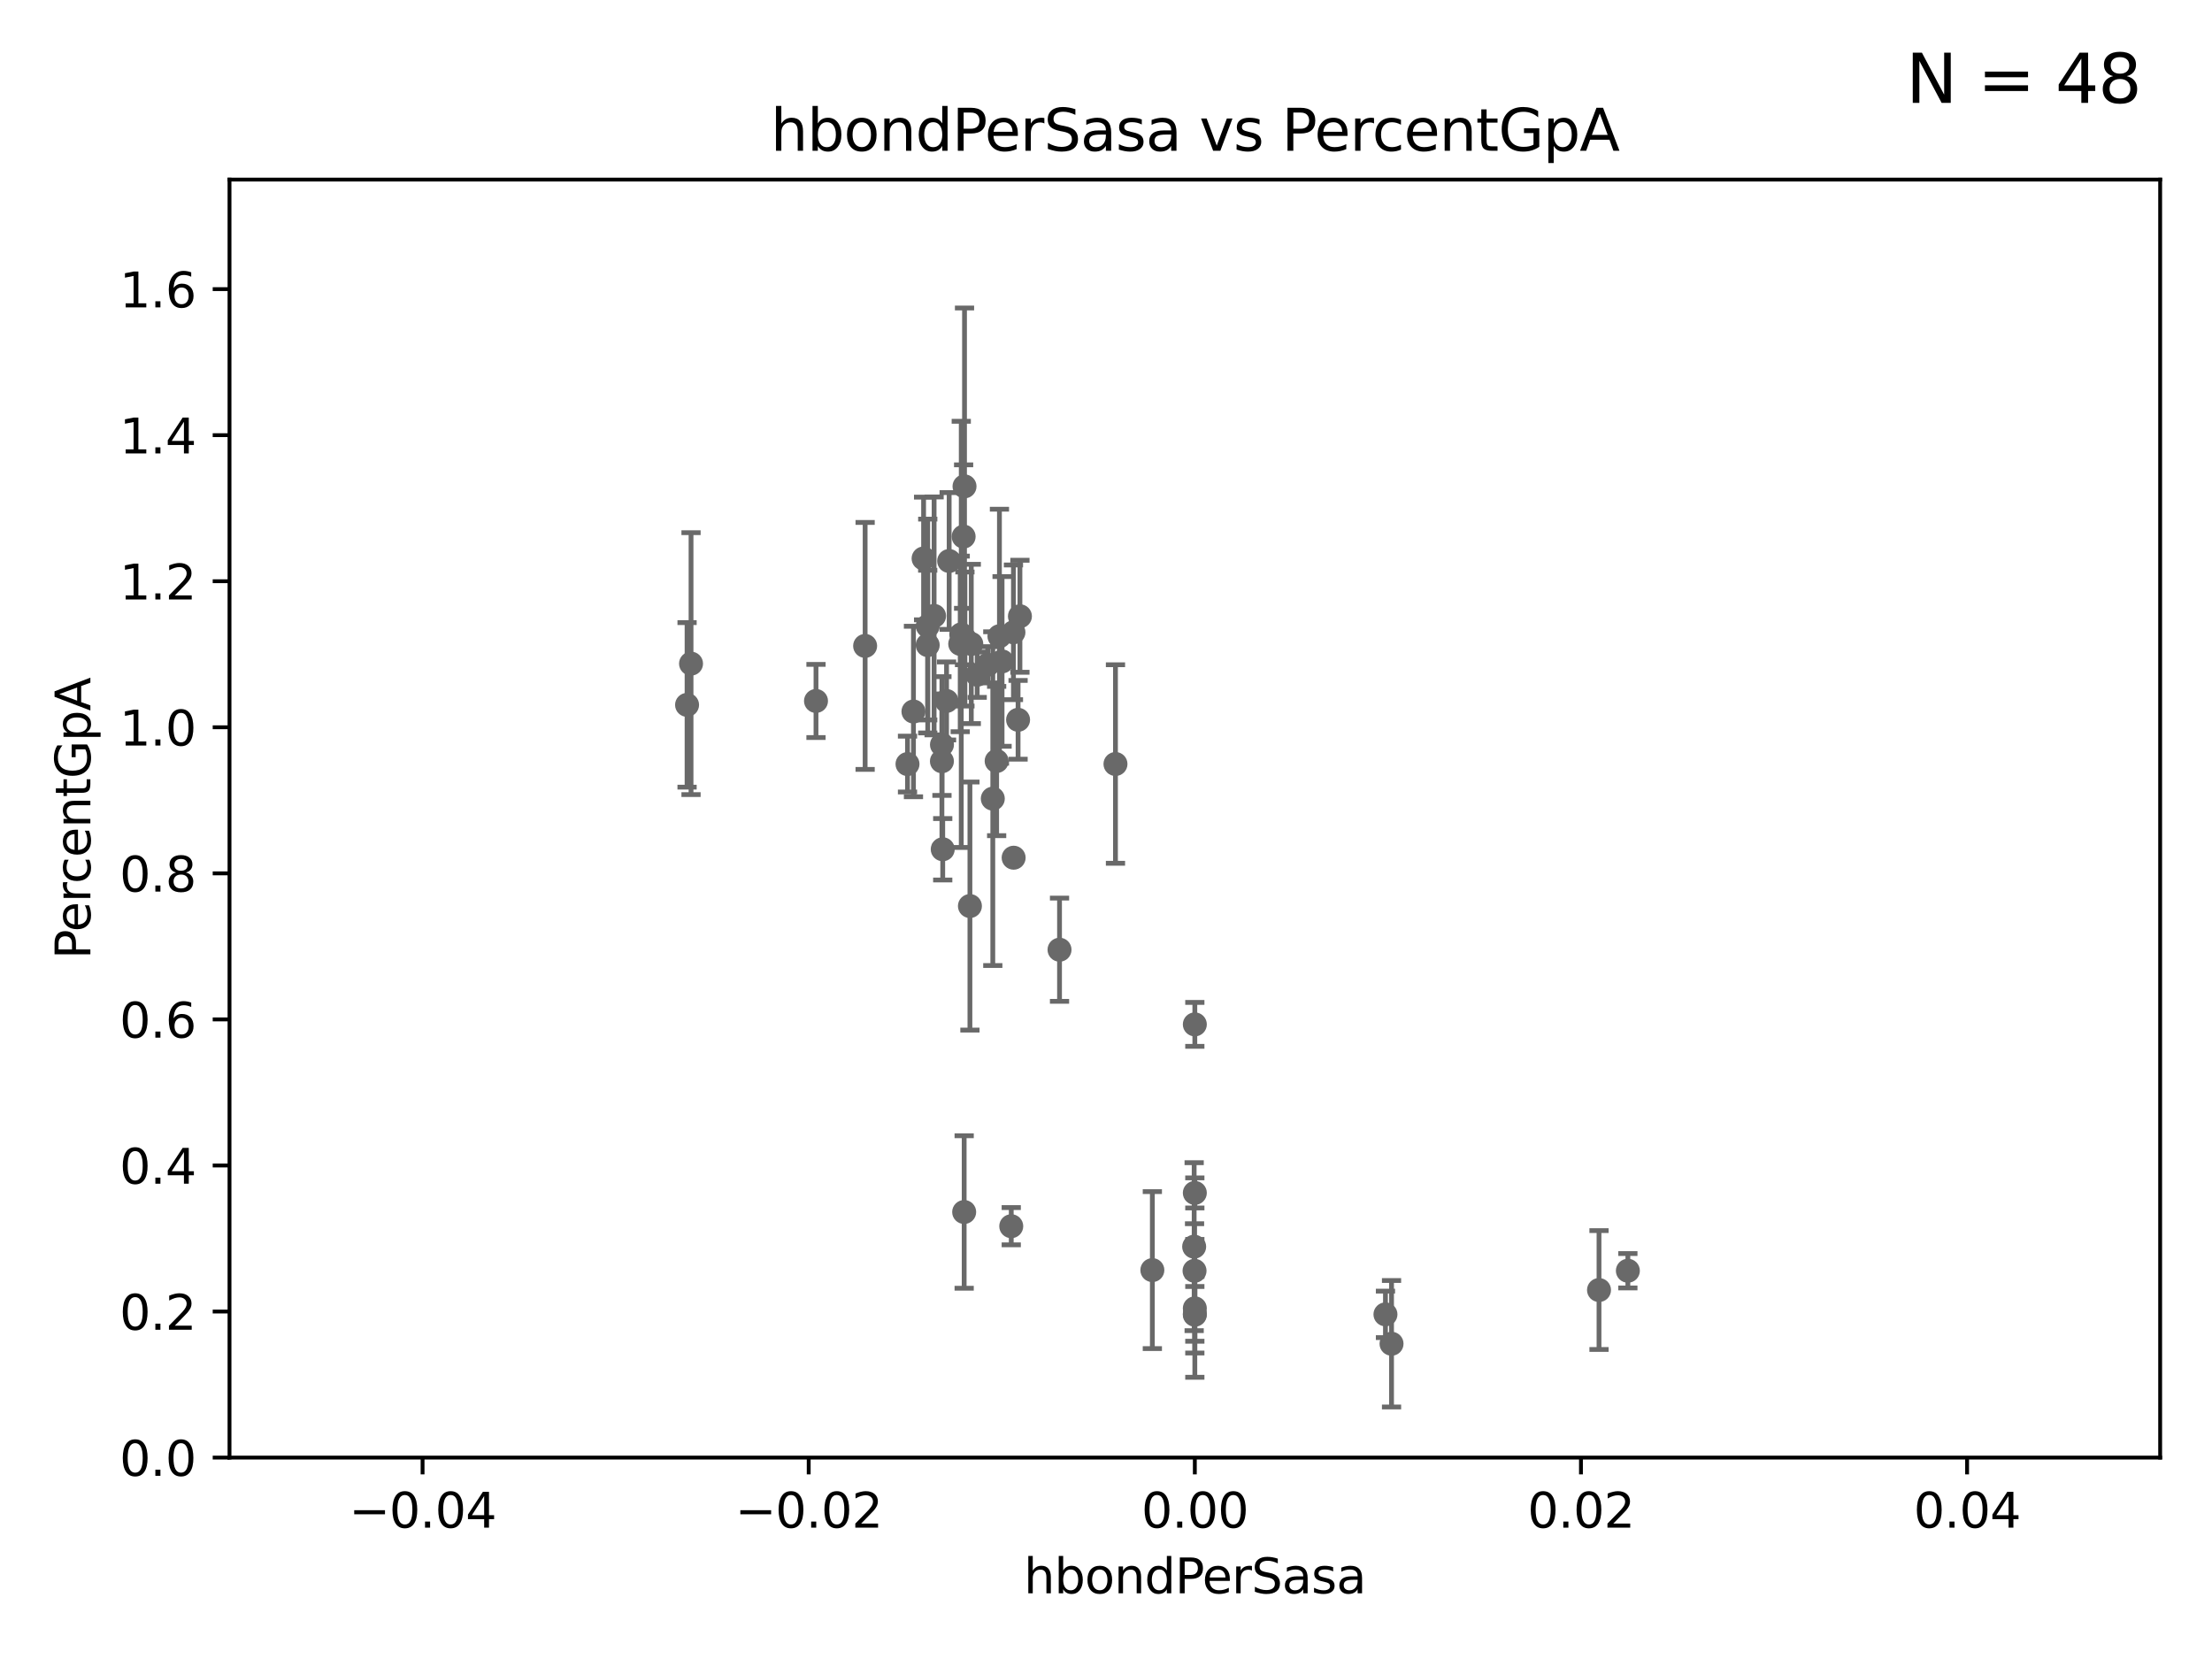 <?xml version="1.0" encoding="utf-8" standalone="no"?>
<!DOCTYPE svg PUBLIC "-//W3C//DTD SVG 1.1//EN"
  "http://www.w3.org/Graphics/SVG/1.1/DTD/svg11.dtd">
<svg xmlns:xlink="http://www.w3.org/1999/xlink" width="460.8pt" height="345.6pt" viewBox="0 0 460.8 345.6" xmlns="http://www.w3.org/2000/svg" version="1.1">
 <defs>
  <style type="text/css">*{stroke-linejoin: round; stroke-linecap: butt}</style>
 </defs>
 <g id="figure_1">
  <g id="patch_1">
   <path d="M 0 345.6 
L 460.8 345.6 
L 460.8 0 
L 0 0 
z
" style="fill: #ffffff"/>
  </g>
  <g id="axes_1">
   <g id="patch_2">
    <path d="M 47.81 303.64 
L 450 303.64 
L 450 37.411 
L 47.81 37.411 
z
" style="fill: #ffffff"/>
   </g>
   <g id="PathCollection_1">
    <defs>
     <path id="m3eb6bab411" d="M 0 1.118 
C 0.297 1.118 0.581 1 0.791 0.791 
C 1 0.581 1.118 0.297 1.118 0 
C 1.118 -0.297 1 -0.581 0.791 -0.791 
C 0.581 -1 0.297 -1.118 0 -1.118 
C -0.297 -1.118 -0.581 -1 -0.791 -0.791 
C -1 -0.581 -1.118 -0.297 -1.118 0 
C -1.118 0.297 -1 0.581 -0.791 0.791 
C -0.581 1 -0.297 1.118 0 1.118 
z
" style="stroke: #696969"/>
    </defs>
    <g clip-path="url(#pd0d5130a9e)">
     <use xlink:href="#m3eb6bab411" x="197.183" y="146.023" style="fill: #696969; stroke: #696969"/>
     <use xlink:href="#m3eb6bab411" x="211.159" y="178.676" style="fill: #696969; stroke: #696969"/>
     <use xlink:href="#m3eb6bab411" x="189.05" y="159.169" style="fill: #696969; stroke: #696969"/>
     <use xlink:href="#m3eb6bab411" x="212.47" y="128.379" style="fill: #696969; stroke: #696969"/>
     <use xlink:href="#m3eb6bab411" x="200.248" y="132.151" style="fill: #696969; stroke: #696969"/>
     <use xlink:href="#m3eb6bab411" x="205.76" y="138.483" style="fill: #696969; stroke: #696969"/>
     <use xlink:href="#m3eb6bab411" x="200.854" y="252.484" style="fill: #696969; stroke: #696969"/>
     <use xlink:href="#m3eb6bab411" x="232.374" y="159.157" style="fill: #696969; stroke: #696969"/>
     <use xlink:href="#m3eb6bab411" x="220.719" y="197.843" style="fill: #696969; stroke: #696969"/>
     <use xlink:href="#m3eb6bab411" x="210.661" y="255.442" style="fill: #696969; stroke: #696969"/>
     <use xlink:href="#m3eb6bab411" x="211.119" y="131.722" style="fill: #696969; stroke: #696969"/>
     <use xlink:href="#m3eb6bab411" x="248.905" y="273.883" style="fill: #696969; stroke: #696969"/>
     <use xlink:href="#m3eb6bab411" x="208.75" y="137.784" style="fill: #696969; stroke: #696969"/>
     <use xlink:href="#m3eb6bab411" x="339.115" y="264.72" style="fill: #696969; stroke: #696969"/>
     <use xlink:href="#m3eb6bab411" x="289.882" y="279.928" style="fill: #696969; stroke: #696969"/>
     <use xlink:href="#m3eb6bab411" x="288.616" y="273.807" style="fill: #696969; stroke: #696969"/>
     <use xlink:href="#m3eb6bab411" x="248.905" y="213.398" style="fill: #696969; stroke: #696969"/>
     <use xlink:href="#m3eb6bab411" x="248.905" y="273.702" style="fill: #696969; stroke: #696969"/>
     <use xlink:href="#m3eb6bab411" x="240.056" y="264.587" style="fill: #696969; stroke: #696969"/>
     <use xlink:href="#m3eb6bab411" x="248.765" y="259.704" style="fill: #696969; stroke: #696969"/>
     <use xlink:href="#m3eb6bab411" x="248.905" y="248.504" style="fill: #696969; stroke: #696969"/>
     <use xlink:href="#m3eb6bab411" x="248.845" y="264.732" style="fill: #696969; stroke: #696969"/>
     <use xlink:href="#m3eb6bab411" x="194.591" y="128.306" style="fill: #696969; stroke: #696969"/>
     <use xlink:href="#m3eb6bab411" x="192.401" y="116.343" style="fill: #696969; stroke: #696969"/>
     <use xlink:href="#m3eb6bab411" x="207.62" y="158.536" style="fill: #696969; stroke: #696969"/>
     <use xlink:href="#m3eb6bab411" x="206.818" y="166.373" style="fill: #696969; stroke: #696969"/>
     <use xlink:href="#m3eb6bab411" x="180.222" y="134.556" style="fill: #696969; stroke: #696969"/>
     <use xlink:href="#m3eb6bab411" x="193.268" y="130.412" style="fill: #696969; stroke: #696969"/>
     <use xlink:href="#m3eb6bab411" x="169.987" y="146.024" style="fill: #696969; stroke: #696969"/>
     <use xlink:href="#m3eb6bab411" x="197.727" y="116.865" style="fill: #696969; stroke: #696969"/>
     <use xlink:href="#m3eb6bab411" x="193.258" y="134.383" style="fill: #696969; stroke: #696969"/>
     <use xlink:href="#m3eb6bab411" x="200.74" y="111.783" style="fill: #696969; stroke: #696969"/>
     <use xlink:href="#m3eb6bab411" x="190.29" y="148.223" style="fill: #696969; stroke: #696969"/>
     <use xlink:href="#m3eb6bab411" x="200.032" y="134.138" style="fill: #696969; stroke: #696969"/>
     <use xlink:href="#m3eb6bab411" x="143.128" y="146.84" style="fill: #696969; stroke: #696969"/>
     <use xlink:href="#m3eb6bab411" x="202.337" y="134.145" style="fill: #696969; stroke: #696969"/>
     <use xlink:href="#m3eb6bab411" x="143.955" y="138.247" style="fill: #696969; stroke: #696969"/>
     <use xlink:href="#m3eb6bab411" x="196.219" y="158.583" style="fill: #696969; stroke: #696969"/>
     <use xlink:href="#m3eb6bab411" x="196.228" y="155.131" style="fill: #696969; stroke: #696969"/>
     <use xlink:href="#m3eb6bab411" x="200.927" y="101.32" style="fill: #696969; stroke: #696969"/>
     <use xlink:href="#m3eb6bab411" x="201.01" y="133.12" style="fill: #696969; stroke: #696969"/>
     <use xlink:href="#m3eb6bab411" x="196.387" y="176.917" style="fill: #696969; stroke: #696969"/>
     <use xlink:href="#m3eb6bab411" x="208.202" y="132.539" style="fill: #696969; stroke: #696969"/>
     <use xlink:href="#m3eb6bab411" x="202.053" y="188.745" style="fill: #696969; stroke: #696969"/>
     <use xlink:href="#m3eb6bab411" x="212.083" y="149.949" style="fill: #696969; stroke: #696969"/>
     <use xlink:href="#m3eb6bab411" x="203.569" y="140.558" style="fill: #696969; stroke: #696969"/>
     <use xlink:href="#m3eb6bab411" x="248.905" y="272.552" style="fill: #696969; stroke: #696969"/>
     <use xlink:href="#m3eb6bab411" x="333.103" y="268.738" style="fill: #696969; stroke: #696969"/>
    </g>
   </g>
   <g id="matplotlib.axis_1">
    <g id="xtick_1">
     <g id="line2d_1">
      <defs>
       <path id="m9609d0e4c3" d="M 0 0 
L 0 3.5 
" style="stroke: #000000; stroke-width: 0.8"/>
      </defs>
      <g>
       <use xlink:href="#m9609d0e4c3" x="88.029" y="303.64" style="stroke: #000000; stroke-width: 0.8"/>
      </g>
     </g>
     <g id="text_1">
      <!-- −0.04 -->
      <g transform="translate(72.706 318.238)scale(0.1 -0.1)">
       <defs>
        <path id="DejaVuSans-2212" d="M 678 2272 
L 4684 2272 
L 4684 1741 
L 678 1741 
L 678 2272 
z
" transform="scale(0.016)"/>
        <path id="DejaVuSans-30" d="M 2034 4250 
Q 1547 4250 1301 3770 
Q 1056 3291 1056 2328 
Q 1056 1369 1301 889 
Q 1547 409 2034 409 
Q 2525 409 2770 889 
Q 3016 1369 3016 2328 
Q 3016 3291 2770 3770 
Q 2525 4250 2034 4250 
z
M 2034 4750 
Q 2819 4750 3233 4129 
Q 3647 3509 3647 2328 
Q 3647 1150 3233 529 
Q 2819 -91 2034 -91 
Q 1250 -91 836 529 
Q 422 1150 422 2328 
Q 422 3509 836 4129 
Q 1250 4750 2034 4750 
z
" transform="scale(0.016)"/>
        <path id="DejaVuSans-2e" d="M 684 794 
L 1344 794 
L 1344 0 
L 684 0 
L 684 794 
z
" transform="scale(0.016)"/>
        <path id="DejaVuSans-34" d="M 2419 4116 
L 825 1625 
L 2419 1625 
L 2419 4116 
z
M 2253 4666 
L 3047 4666 
L 3047 1625 
L 3713 1625 
L 3713 1100 
L 3047 1100 
L 3047 0 
L 2419 0 
L 2419 1100 
L 313 1100 
L 313 1709 
L 2253 4666 
z
" transform="scale(0.016)"/>
       </defs>
       <use xlink:href="#DejaVuSans-2212"/>
       <use xlink:href="#DejaVuSans-30" x="83.789"/>
       <use xlink:href="#DejaVuSans-2e" x="147.412"/>
       <use xlink:href="#DejaVuSans-30" x="179.199"/>
       <use xlink:href="#DejaVuSans-34" x="242.822"/>
      </g>
     </g>
    </g>
    <g id="xtick_2">
     <g id="line2d_2">
      <g>
       <use xlink:href="#m9609d0e4c3" x="168.467" y="303.64" style="stroke: #000000; stroke-width: 0.8"/>
      </g>
     </g>
     <g id="text_2">
      <!-- −0.02 -->
      <g transform="translate(153.144 318.238)scale(0.1 -0.1)">
       <defs>
        <path id="DejaVuSans-32" d="M 1228 531 
L 3431 531 
L 3431 0 
L 469 0 
L 469 531 
Q 828 903 1448 1529 
Q 2069 2156 2228 2338 
Q 2531 2678 2651 2914 
Q 2772 3150 2772 3378 
Q 2772 3750 2511 3984 
Q 2250 4219 1831 4219 
Q 1534 4219 1204 4116 
Q 875 4013 500 3803 
L 500 4441 
Q 881 4594 1212 4672 
Q 1544 4750 1819 4750 
Q 2544 4750 2975 4387 
Q 3406 4025 3406 3419 
Q 3406 3131 3298 2873 
Q 3191 2616 2906 2266 
Q 2828 2175 2409 1742 
Q 1991 1309 1228 531 
z
" transform="scale(0.016)"/>
       </defs>
       <use xlink:href="#DejaVuSans-2212"/>
       <use xlink:href="#DejaVuSans-30" x="83.789"/>
       <use xlink:href="#DejaVuSans-2e" x="147.412"/>
       <use xlink:href="#DejaVuSans-30" x="179.199"/>
       <use xlink:href="#DejaVuSans-32" x="242.822"/>
      </g>
     </g>
    </g>
    <g id="xtick_3">
     <g id="line2d_3">
      <g>
       <use xlink:href="#m9609d0e4c3" x="248.905" y="303.64" style="stroke: #000000; stroke-width: 0.8"/>
      </g>
     </g>
     <g id="text_3">
      <!-- 0.00 -->
      <g transform="translate(237.772 318.238)scale(0.1 -0.1)">
       <use xlink:href="#DejaVuSans-30"/>
       <use xlink:href="#DejaVuSans-2e" x="63.623"/>
       <use xlink:href="#DejaVuSans-30" x="95.41"/>
       <use xlink:href="#DejaVuSans-30" x="159.033"/>
      </g>
     </g>
    </g>
    <g id="xtick_4">
     <g id="line2d_4">
      <g>
       <use xlink:href="#m9609d0e4c3" x="329.343" y="303.64" style="stroke: #000000; stroke-width: 0.8"/>
      </g>
     </g>
     <g id="text_4">
      <!-- 0.02 -->
      <g transform="translate(318.21 318.238)scale(0.1 -0.1)">
       <use xlink:href="#DejaVuSans-30"/>
       <use xlink:href="#DejaVuSans-2e" x="63.623"/>
       <use xlink:href="#DejaVuSans-30" x="95.41"/>
       <use xlink:href="#DejaVuSans-32" x="159.033"/>
      </g>
     </g>
    </g>
    <g id="xtick_5">
     <g id="line2d_5">
      <g>
       <use xlink:href="#m9609d0e4c3" x="409.781" y="303.64" style="stroke: #000000; stroke-width: 0.8"/>
      </g>
     </g>
     <g id="text_5">
      <!-- 0.04 -->
      <g transform="translate(398.648 318.238)scale(0.1 -0.1)">
       <use xlink:href="#DejaVuSans-30"/>
       <use xlink:href="#DejaVuSans-2e" x="63.623"/>
       <use xlink:href="#DejaVuSans-30" x="95.41"/>
       <use xlink:href="#DejaVuSans-34" x="159.033"/>
      </g>
     </g>
    </g>
    <g id="text_6">
     <!-- hbondPerSasa -->
     <g transform="translate(213.287 331.917)scale(0.1 -0.1)">
      <defs>
       <path id="DejaVuSans-68" d="M 3513 2113 
L 3513 0 
L 2938 0 
L 2938 2094 
Q 2938 2591 2744 2837 
Q 2550 3084 2163 3084 
Q 1697 3084 1428 2787 
Q 1159 2491 1159 1978 
L 1159 0 
L 581 0 
L 581 4863 
L 1159 4863 
L 1159 2956 
Q 1366 3272 1645 3428 
Q 1925 3584 2291 3584 
Q 2894 3584 3203 3211 
Q 3513 2838 3513 2113 
z
" transform="scale(0.016)"/>
       <path id="DejaVuSans-62" d="M 3116 1747 
Q 3116 2381 2855 2742 
Q 2594 3103 2138 3103 
Q 1681 3103 1420 2742 
Q 1159 2381 1159 1747 
Q 1159 1113 1420 752 
Q 1681 391 2138 391 
Q 2594 391 2855 752 
Q 3116 1113 3116 1747 
z
M 1159 2969 
Q 1341 3281 1617 3432 
Q 1894 3584 2278 3584 
Q 2916 3584 3314 3078 
Q 3713 2572 3713 1747 
Q 3713 922 3314 415 
Q 2916 -91 2278 -91 
Q 1894 -91 1617 61 
Q 1341 213 1159 525 
L 1159 0 
L 581 0 
L 581 4863 
L 1159 4863 
L 1159 2969 
z
" transform="scale(0.016)"/>
       <path id="DejaVuSans-6f" d="M 1959 3097 
Q 1497 3097 1228 2736 
Q 959 2375 959 1747 
Q 959 1119 1226 758 
Q 1494 397 1959 397 
Q 2419 397 2687 759 
Q 2956 1122 2956 1747 
Q 2956 2369 2687 2733 
Q 2419 3097 1959 3097 
z
M 1959 3584 
Q 2709 3584 3137 3096 
Q 3566 2609 3566 1747 
Q 3566 888 3137 398 
Q 2709 -91 1959 -91 
Q 1206 -91 779 398 
Q 353 888 353 1747 
Q 353 2609 779 3096 
Q 1206 3584 1959 3584 
z
" transform="scale(0.016)"/>
       <path id="DejaVuSans-6e" d="M 3513 2113 
L 3513 0 
L 2938 0 
L 2938 2094 
Q 2938 2591 2744 2837 
Q 2550 3084 2163 3084 
Q 1697 3084 1428 2787 
Q 1159 2491 1159 1978 
L 1159 0 
L 581 0 
L 581 3500 
L 1159 3500 
L 1159 2956 
Q 1366 3272 1645 3428 
Q 1925 3584 2291 3584 
Q 2894 3584 3203 3211 
Q 3513 2838 3513 2113 
z
" transform="scale(0.016)"/>
       <path id="DejaVuSans-64" d="M 2906 2969 
L 2906 4863 
L 3481 4863 
L 3481 0 
L 2906 0 
L 2906 525 
Q 2725 213 2448 61 
Q 2172 -91 1784 -91 
Q 1150 -91 751 415 
Q 353 922 353 1747 
Q 353 2572 751 3078 
Q 1150 3584 1784 3584 
Q 2172 3584 2448 3432 
Q 2725 3281 2906 2969 
z
M 947 1747 
Q 947 1113 1208 752 
Q 1469 391 1925 391 
Q 2381 391 2643 752 
Q 2906 1113 2906 1747 
Q 2906 2381 2643 2742 
Q 2381 3103 1925 3103 
Q 1469 3103 1208 2742 
Q 947 2381 947 1747 
z
" transform="scale(0.016)"/>
       <path id="DejaVuSans-50" d="M 1259 4147 
L 1259 2394 
L 2053 2394 
Q 2494 2394 2734 2622 
Q 2975 2850 2975 3272 
Q 2975 3691 2734 3919 
Q 2494 4147 2053 4147 
L 1259 4147 
z
M 628 4666 
L 2053 4666 
Q 2838 4666 3239 4311 
Q 3641 3956 3641 3272 
Q 3641 2581 3239 2228 
Q 2838 1875 2053 1875 
L 1259 1875 
L 1259 0 
L 628 0 
L 628 4666 
z
" transform="scale(0.016)"/>
       <path id="DejaVuSans-65" d="M 3597 1894 
L 3597 1613 
L 953 1613 
Q 991 1019 1311 708 
Q 1631 397 2203 397 
Q 2534 397 2845 478 
Q 3156 559 3463 722 
L 3463 178 
Q 3153 47 2828 -22 
Q 2503 -91 2169 -91 
Q 1331 -91 842 396 
Q 353 884 353 1716 
Q 353 2575 817 3079 
Q 1281 3584 2069 3584 
Q 2775 3584 3186 3129 
Q 3597 2675 3597 1894 
z
M 3022 2063 
Q 3016 2534 2758 2815 
Q 2500 3097 2075 3097 
Q 1594 3097 1305 2825 
Q 1016 2553 972 2059 
L 3022 2063 
z
" transform="scale(0.016)"/>
       <path id="DejaVuSans-72" d="M 2631 2963 
Q 2534 3019 2420 3045 
Q 2306 3072 2169 3072 
Q 1681 3072 1420 2755 
Q 1159 2438 1159 1844 
L 1159 0 
L 581 0 
L 581 3500 
L 1159 3500 
L 1159 2956 
Q 1341 3275 1631 3429 
Q 1922 3584 2338 3584 
Q 2397 3584 2469 3576 
Q 2541 3569 2628 3553 
L 2631 2963 
z
" transform="scale(0.016)"/>
       <path id="DejaVuSans-53" d="M 3425 4513 
L 3425 3897 
Q 3066 4069 2747 4153 
Q 2428 4238 2131 4238 
Q 1616 4238 1336 4038 
Q 1056 3838 1056 3469 
Q 1056 3159 1242 3001 
Q 1428 2844 1947 2747 
L 2328 2669 
Q 3034 2534 3370 2195 
Q 3706 1856 3706 1288 
Q 3706 609 3251 259 
Q 2797 -91 1919 -91 
Q 1588 -91 1214 -16 
Q 841 59 441 206 
L 441 856 
Q 825 641 1194 531 
Q 1563 422 1919 422 
Q 2459 422 2753 634 
Q 3047 847 3047 1241 
Q 3047 1584 2836 1778 
Q 2625 1972 2144 2069 
L 1759 2144 
Q 1053 2284 737 2584 
Q 422 2884 422 3419 
Q 422 4038 858 4394 
Q 1294 4750 2059 4750 
Q 2388 4750 2728 4690 
Q 3069 4631 3425 4513 
z
" transform="scale(0.016)"/>
       <path id="DejaVuSans-61" d="M 2194 1759 
Q 1497 1759 1228 1600 
Q 959 1441 959 1056 
Q 959 750 1161 570 
Q 1363 391 1709 391 
Q 2188 391 2477 730 
Q 2766 1069 2766 1631 
L 2766 1759 
L 2194 1759 
z
M 3341 1997 
L 3341 0 
L 2766 0 
L 2766 531 
Q 2569 213 2275 61 
Q 1981 -91 1556 -91 
Q 1019 -91 701 211 
Q 384 513 384 1019 
Q 384 1609 779 1909 
Q 1175 2209 1959 2209 
L 2766 2209 
L 2766 2266 
Q 2766 2663 2505 2880 
Q 2244 3097 1772 3097 
Q 1472 3097 1187 3025 
Q 903 2953 641 2809 
L 641 3341 
Q 956 3463 1253 3523 
Q 1550 3584 1831 3584 
Q 2591 3584 2966 3190 
Q 3341 2797 3341 1997 
z
" transform="scale(0.016)"/>
       <path id="DejaVuSans-73" d="M 2834 3397 
L 2834 2853 
Q 2591 2978 2328 3040 
Q 2066 3103 1784 3103 
Q 1356 3103 1142 2972 
Q 928 2841 928 2578 
Q 928 2378 1081 2264 
Q 1234 2150 1697 2047 
L 1894 2003 
Q 2506 1872 2764 1633 
Q 3022 1394 3022 966 
Q 3022 478 2636 193 
Q 2250 -91 1575 -91 
Q 1294 -91 989 -36 
Q 684 19 347 128 
L 347 722 
Q 666 556 975 473 
Q 1284 391 1588 391 
Q 1994 391 2212 530 
Q 2431 669 2431 922 
Q 2431 1156 2273 1281 
Q 2116 1406 1581 1522 
L 1381 1569 
Q 847 1681 609 1914 
Q 372 2147 372 2553 
Q 372 3047 722 3315 
Q 1072 3584 1716 3584 
Q 2034 3584 2315 3537 
Q 2597 3491 2834 3397 
z
" transform="scale(0.016)"/>
      </defs>
      <use xlink:href="#DejaVuSans-68"/>
      <use xlink:href="#DejaVuSans-62" x="63.379"/>
      <use xlink:href="#DejaVuSans-6f" x="126.855"/>
      <use xlink:href="#DejaVuSans-6e" x="188.037"/>
      <use xlink:href="#DejaVuSans-64" x="251.416"/>
      <use xlink:href="#DejaVuSans-50" x="314.893"/>
      <use xlink:href="#DejaVuSans-65" x="371.57"/>
      <use xlink:href="#DejaVuSans-72" x="433.094"/>
      <use xlink:href="#DejaVuSans-53" x="474.207"/>
      <use xlink:href="#DejaVuSans-61" x="537.684"/>
      <use xlink:href="#DejaVuSans-73" x="598.963"/>
      <use xlink:href="#DejaVuSans-61" x="651.062"/>
     </g>
    </g>
   </g>
   <g id="matplotlib.axis_2">
    <g id="ytick_1">
     <g id="line2d_6">
      <defs>
       <path id="mc297b1da31" d="M 0 0 
L -3.5 0 
" style="stroke: #000000; stroke-width: 0.8"/>
      </defs>
      <g>
       <use xlink:href="#mc297b1da31" x="47.81" y="303.64" style="stroke: #000000; stroke-width: 0.8"/>
      </g>
     </g>
     <g id="text_7">
      <!-- 0.0 -->
      <g transform="translate(24.907 307.439)scale(0.1 -0.1)">
       <use xlink:href="#DejaVuSans-30"/>
       <use xlink:href="#DejaVuSans-2e" x="63.623"/>
       <use xlink:href="#DejaVuSans-30" x="95.41"/>
      </g>
     </g>
    </g>
    <g id="ytick_2">
     <g id="line2d_7">
      <g>
       <use xlink:href="#mc297b1da31" x="47.81" y="273.214" style="stroke: #000000; stroke-width: 0.8"/>
      </g>
     </g>
     <g id="text_8">
      <!-- 0.2 -->
      <g transform="translate(24.907 277.013)scale(0.1 -0.1)">
       <use xlink:href="#DejaVuSans-30"/>
       <use xlink:href="#DejaVuSans-2e" x="63.623"/>
       <use xlink:href="#DejaVuSans-32" x="95.41"/>
      </g>
     </g>
    </g>
    <g id="ytick_3">
     <g id="line2d_8">
      <g>
       <use xlink:href="#mc297b1da31" x="47.81" y="242.788" style="stroke: #000000; stroke-width: 0.8"/>
      </g>
     </g>
     <g id="text_9">
      <!-- 0.4 -->
      <g transform="translate(24.907 246.587)scale(0.1 -0.1)">
       <use xlink:href="#DejaVuSans-30"/>
       <use xlink:href="#DejaVuSans-2e" x="63.623"/>
       <use xlink:href="#DejaVuSans-34" x="95.41"/>
      </g>
     </g>
    </g>
    <g id="ytick_4">
     <g id="line2d_9">
      <g>
       <use xlink:href="#mc297b1da31" x="47.81" y="212.362" style="stroke: #000000; stroke-width: 0.8"/>
      </g>
     </g>
     <g id="text_10">
      <!-- 0.6 -->
      <g transform="translate(24.907 216.161)scale(0.1 -0.1)">
       <defs>
        <path id="DejaVuSans-36" d="M 2113 2584 
Q 1688 2584 1439 2293 
Q 1191 2003 1191 1497 
Q 1191 994 1439 701 
Q 1688 409 2113 409 
Q 2538 409 2786 701 
Q 3034 994 3034 1497 
Q 3034 2003 2786 2293 
Q 2538 2584 2113 2584 
z
M 3366 4563 
L 3366 3988 
Q 3128 4100 2886 4159 
Q 2644 4219 2406 4219 
Q 1781 4219 1451 3797 
Q 1122 3375 1075 2522 
Q 1259 2794 1537 2939 
Q 1816 3084 2150 3084 
Q 2853 3084 3261 2657 
Q 3669 2231 3669 1497 
Q 3669 778 3244 343 
Q 2819 -91 2113 -91 
Q 1303 -91 875 529 
Q 447 1150 447 2328 
Q 447 3434 972 4092 
Q 1497 4750 2381 4750 
Q 2619 4750 2861 4703 
Q 3103 4656 3366 4563 
z
" transform="scale(0.016)"/>
       </defs>
       <use xlink:href="#DejaVuSans-30"/>
       <use xlink:href="#DejaVuSans-2e" x="63.623"/>
       <use xlink:href="#DejaVuSans-36" x="95.41"/>
      </g>
     </g>
    </g>
    <g id="ytick_5">
     <g id="line2d_10">
      <g>
       <use xlink:href="#mc297b1da31" x="47.81" y="181.935" style="stroke: #000000; stroke-width: 0.8"/>
      </g>
     </g>
     <g id="text_11">
      <!-- 0.8 -->
      <g transform="translate(24.907 185.735)scale(0.1 -0.1)">
       <defs>
        <path id="DejaVuSans-38" d="M 2034 2216 
Q 1584 2216 1326 1975 
Q 1069 1734 1069 1313 
Q 1069 891 1326 650 
Q 1584 409 2034 409 
Q 2484 409 2743 651 
Q 3003 894 3003 1313 
Q 3003 1734 2745 1975 
Q 2488 2216 2034 2216 
z
M 1403 2484 
Q 997 2584 770 2862 
Q 544 3141 544 3541 
Q 544 4100 942 4425 
Q 1341 4750 2034 4750 
Q 2731 4750 3128 4425 
Q 3525 4100 3525 3541 
Q 3525 3141 3298 2862 
Q 3072 2584 2669 2484 
Q 3125 2378 3379 2068 
Q 3634 1759 3634 1313 
Q 3634 634 3220 271 
Q 2806 -91 2034 -91 
Q 1263 -91 848 271 
Q 434 634 434 1313 
Q 434 1759 690 2068 
Q 947 2378 1403 2484 
z
M 1172 3481 
Q 1172 3119 1398 2916 
Q 1625 2713 2034 2713 
Q 2441 2713 2670 2916 
Q 2900 3119 2900 3481 
Q 2900 3844 2670 4047 
Q 2441 4250 2034 4250 
Q 1625 4250 1398 4047 
Q 1172 3844 1172 3481 
z
" transform="scale(0.016)"/>
       </defs>
       <use xlink:href="#DejaVuSans-30"/>
       <use xlink:href="#DejaVuSans-2e" x="63.623"/>
       <use xlink:href="#DejaVuSans-38" x="95.41"/>
      </g>
     </g>
    </g>
    <g id="ytick_6">
     <g id="line2d_11">
      <g>
       <use xlink:href="#mc297b1da31" x="47.81" y="151.509" style="stroke: #000000; stroke-width: 0.8"/>
      </g>
     </g>
     <g id="text_12">
      <!-- 1.0 -->
      <g transform="translate(24.907 155.308)scale(0.1 -0.1)">
       <defs>
        <path id="DejaVuSans-31" d="M 794 531 
L 1825 531 
L 1825 4091 
L 703 3866 
L 703 4441 
L 1819 4666 
L 2450 4666 
L 2450 531 
L 3481 531 
L 3481 0 
L 794 0 
L 794 531 
z
" transform="scale(0.016)"/>
       </defs>
       <use xlink:href="#DejaVuSans-31"/>
       <use xlink:href="#DejaVuSans-2e" x="63.623"/>
       <use xlink:href="#DejaVuSans-30" x="95.41"/>
      </g>
     </g>
    </g>
    <g id="ytick_7">
     <g id="line2d_12">
      <g>
       <use xlink:href="#mc297b1da31" x="47.81" y="121.083" style="stroke: #000000; stroke-width: 0.8"/>
      </g>
     </g>
     <g id="text_13">
      <!-- 1.2 -->
      <g transform="translate(24.907 124.882)scale(0.1 -0.1)">
       <use xlink:href="#DejaVuSans-31"/>
       <use xlink:href="#DejaVuSans-2e" x="63.623"/>
       <use xlink:href="#DejaVuSans-32" x="95.41"/>
      </g>
     </g>
    </g>
    <g id="ytick_8">
     <g id="line2d_13">
      <g>
       <use xlink:href="#mc297b1da31" x="47.81" y="90.657" style="stroke: #000000; stroke-width: 0.8"/>
      </g>
     </g>
     <g id="text_14">
      <!-- 1.4 -->
      <g transform="translate(24.907 94.456)scale(0.1 -0.1)">
       <use xlink:href="#DejaVuSans-31"/>
       <use xlink:href="#DejaVuSans-2e" x="63.623"/>
       <use xlink:href="#DejaVuSans-34" x="95.41"/>
      </g>
     </g>
    </g>
    <g id="ytick_9">
     <g id="line2d_14">
      <g>
       <use xlink:href="#mc297b1da31" x="47.81" y="60.231" style="stroke: #000000; stroke-width: 0.8"/>
      </g>
     </g>
     <g id="text_15">
      <!-- 1.6 -->
      <g transform="translate(24.907 64.03)scale(0.1 -0.1)">
       <use xlink:href="#DejaVuSans-31"/>
       <use xlink:href="#DejaVuSans-2e" x="63.623"/>
       <use xlink:href="#DejaVuSans-36" x="95.41"/>
      </g>
     </g>
    </g>
    <g id="text_16">
     <!-- PercentGpA -->
     <g transform="translate(18.827 199.802)rotate(-90)scale(0.1 -0.1)">
      <defs>
       <path id="DejaVuSans-63" d="M 3122 3366 
L 3122 2828 
Q 2878 2963 2633 3030 
Q 2388 3097 2138 3097 
Q 1578 3097 1268 2742 
Q 959 2388 959 1747 
Q 959 1106 1268 751 
Q 1578 397 2138 397 
Q 2388 397 2633 464 
Q 2878 531 3122 666 
L 3122 134 
Q 2881 22 2623 -34 
Q 2366 -91 2075 -91 
Q 1284 -91 818 406 
Q 353 903 353 1747 
Q 353 2603 823 3093 
Q 1294 3584 2113 3584 
Q 2378 3584 2631 3529 
Q 2884 3475 3122 3366 
z
" transform="scale(0.016)"/>
       <path id="DejaVuSans-74" d="M 1172 4494 
L 1172 3500 
L 2356 3500 
L 2356 3053 
L 1172 3053 
L 1172 1153 
Q 1172 725 1289 603 
Q 1406 481 1766 481 
L 2356 481 
L 2356 0 
L 1766 0 
Q 1100 0 847 248 
Q 594 497 594 1153 
L 594 3053 
L 172 3053 
L 172 3500 
L 594 3500 
L 594 4494 
L 1172 4494 
z
" transform="scale(0.016)"/>
       <path id="DejaVuSans-47" d="M 3809 666 
L 3809 1919 
L 2778 1919 
L 2778 2438 
L 4434 2438 
L 4434 434 
Q 4069 175 3628 42 
Q 3188 -91 2688 -91 
Q 1594 -91 976 548 
Q 359 1188 359 2328 
Q 359 3472 976 4111 
Q 1594 4750 2688 4750 
Q 3144 4750 3555 4637 
Q 3966 4525 4313 4306 
L 4313 3634 
Q 3963 3931 3569 4081 
Q 3175 4231 2741 4231 
Q 1884 4231 1454 3753 
Q 1025 3275 1025 2328 
Q 1025 1384 1454 906 
Q 1884 428 2741 428 
Q 3075 428 3337 486 
Q 3600 544 3809 666 
z
" transform="scale(0.016)"/>
       <path id="DejaVuSans-70" d="M 1159 525 
L 1159 -1331 
L 581 -1331 
L 581 3500 
L 1159 3500 
L 1159 2969 
Q 1341 3281 1617 3432 
Q 1894 3584 2278 3584 
Q 2916 3584 3314 3078 
Q 3713 2572 3713 1747 
Q 3713 922 3314 415 
Q 2916 -91 2278 -91 
Q 1894 -91 1617 61 
Q 1341 213 1159 525 
z
M 3116 1747 
Q 3116 2381 2855 2742 
Q 2594 3103 2138 3103 
Q 1681 3103 1420 2742 
Q 1159 2381 1159 1747 
Q 1159 1113 1420 752 
Q 1681 391 2138 391 
Q 2594 391 2855 752 
Q 3116 1113 3116 1747 
z
" transform="scale(0.016)"/>
       <path id="DejaVuSans-41" d="M 2188 4044 
L 1331 1722 
L 3047 1722 
L 2188 4044 
z
M 1831 4666 
L 2547 4666 
L 4325 0 
L 3669 0 
L 3244 1197 
L 1141 1197 
L 716 0 
L 50 0 
L 1831 4666 
z
" transform="scale(0.016)"/>
      </defs>
      <use xlink:href="#DejaVuSans-50"/>
      <use xlink:href="#DejaVuSans-65" x="56.678"/>
      <use xlink:href="#DejaVuSans-72" x="118.201"/>
      <use xlink:href="#DejaVuSans-63" x="157.064"/>
      <use xlink:href="#DejaVuSans-65" x="212.045"/>
      <use xlink:href="#DejaVuSans-6e" x="273.568"/>
      <use xlink:href="#DejaVuSans-74" x="336.947"/>
      <use xlink:href="#DejaVuSans-47" x="376.156"/>
      <use xlink:href="#DejaVuSans-70" x="453.646"/>
      <use xlink:href="#DejaVuSans-41" x="517.123"/>
     </g>
    </g>
   </g>
   <g id="LineCollection_1">
    <path d="M 197.183 154.149 
L 197.183 137.897 
" clip-path="url(#pd0d5130a9e)" style="fill: none; stroke: #696969"/>
    <path d="M 211.159 179.206 
L 211.159 178.147 
" clip-path="url(#pd0d5130a9e)" style="fill: none; stroke: #696969"/>
    <path d="M 189.05 164.985 
L 189.05 153.353 
" clip-path="url(#pd0d5130a9e)" style="fill: none; stroke: #696969"/>
    <path d="M 212.47 140.046 
L 212.47 116.711 
" clip-path="url(#pd0d5130a9e)" style="fill: none; stroke: #696969"/>
    <path d="M 200.248 176.543 
L 200.248 87.759 
" clip-path="url(#pd0d5130a9e)" style="fill: none; stroke: #696969"/>
    <path d="M 205.76 142.264 
L 205.76 134.703 
" clip-path="url(#pd0d5130a9e)" style="fill: none; stroke: #696969"/>
    <path d="M 200.854 268.366 
L 200.854 236.602 
" clip-path="url(#pd0d5130a9e)" style="fill: none; stroke: #696969"/>
    <path d="M 232.374 179.834 
L 232.374 138.48 
" clip-path="url(#pd0d5130a9e)" style="fill: none; stroke: #696969"/>
    <path d="M 220.719 208.591 
L 220.719 187.095 
" clip-path="url(#pd0d5130a9e)" style="fill: none; stroke: #696969"/>
    <path d="M 210.661 259.323 
L 210.661 251.56 
" clip-path="url(#pd0d5130a9e)" style="fill: none; stroke: #696969"/>
    <path d="M 211.119 145.751 
L 211.119 117.694 
" clip-path="url(#pd0d5130a9e)" style="fill: none; stroke: #696969"/>
    <path d="M 248.905 281.857 
L 248.905 265.908 
" clip-path="url(#pd0d5130a9e)" style="fill: none; stroke: #696969"/>
    <path d="M 208.75 155.463 
L 208.75 120.106 
" clip-path="url(#pd0d5130a9e)" style="fill: none; stroke: #696969"/>
    <path d="M 339.115 268.3 
L 339.115 261.14 
" clip-path="url(#pd0d5130a9e)" style="fill: none; stroke: #696969"/>
    <path d="M 289.882 293.103 
L 289.882 266.753 
" clip-path="url(#pd0d5130a9e)" style="fill: none; stroke: #696969"/>
    <path d="M 288.616 278.649 
L 288.616 268.964 
" clip-path="url(#pd0d5130a9e)" style="fill: none; stroke: #696969"/>
    <path d="M 248.905 217.974 
L 248.905 208.822 
" clip-path="url(#pd0d5130a9e)" style="fill: none; stroke: #696969"/>
    <path d="M 248.905 279.403 
L 248.905 268.001 
" clip-path="url(#pd0d5130a9e)" style="fill: none; stroke: #696969"/>
    <path d="M 240.056 280.938 
L 240.056 248.237 
" clip-path="url(#pd0d5130a9e)" style="fill: none; stroke: #696969"/>
    <path d="M 248.765 277.199 
L 248.765 242.209 
" clip-path="url(#pd0d5130a9e)" style="fill: none; stroke: #696969"/>
    <path d="M 248.905 251.64 
L 248.905 245.369 
" clip-path="url(#pd0d5130a9e)" style="fill: none; stroke: #696969"/>
    <path d="M 248.845 274.546 
L 248.845 254.919 
" clip-path="url(#pd0d5130a9e)" style="fill: none; stroke: #696969"/>
    <path d="M 194.591 153.087 
L 194.591 103.525 
" clip-path="url(#pd0d5130a9e)" style="fill: none; stroke: #696969"/>
    <path d="M 192.401 129.124 
L 192.401 103.562 
" clip-path="url(#pd0d5130a9e)" style="fill: none; stroke: #696969"/>
    <path d="M 207.62 174.083 
L 207.62 142.99 
" clip-path="url(#pd0d5130a9e)" style="fill: none; stroke: #696969"/>
    <path d="M 206.818 201.135 
L 206.818 131.612 
" clip-path="url(#pd0d5130a9e)" style="fill: none; stroke: #696969"/>
    <path d="M 180.222 160.277 
L 180.222 108.836 
" clip-path="url(#pd0d5130a9e)" style="fill: none; stroke: #696969"/>
    <path d="M 193.268 152.681 
L 193.268 108.142 
" clip-path="url(#pd0d5130a9e)" style="fill: none; stroke: #696969"/>
    <path d="M 169.987 153.644 
L 169.987 138.405 
" clip-path="url(#pd0d5130a9e)" style="fill: none; stroke: #696969"/>
    <path d="M 197.727 131.113 
L 197.727 102.616 
" clip-path="url(#pd0d5130a9e)" style="fill: none; stroke: #696969"/>
    <path d="M 193.258 149.973 
L 193.258 118.793 
" clip-path="url(#pd0d5130a9e)" style="fill: none; stroke: #696969"/>
    <path d="M 200.74 126.727 
L 200.74 96.838 
" clip-path="url(#pd0d5130a9e)" style="fill: none; stroke: #696969"/>
    <path d="M 190.29 165.983 
L 190.29 130.463 
" clip-path="url(#pd0d5130a9e)" style="fill: none; stroke: #696969"/>
    <path d="M 200.032 152.425 
L 200.032 115.851 
" clip-path="url(#pd0d5130a9e)" style="fill: none; stroke: #696969"/>
    <path d="M 143.128 163.981 
L 143.128 129.699 
" clip-path="url(#pd0d5130a9e)" style="fill: none; stroke: #696969"/>
    <path d="M 202.337 150.737 
L 202.337 117.552 
" clip-path="url(#pd0d5130a9e)" style="fill: none; stroke: #696969"/>
    <path d="M 143.955 165.529 
L 143.955 110.965 
" clip-path="url(#pd0d5130a9e)" style="fill: none; stroke: #696969"/>
    <path d="M 196.219 176.204 
L 196.219 140.961 
" clip-path="url(#pd0d5130a9e)" style="fill: none; stroke: #696969"/>
    <path d="M 196.228 165.697 
L 196.228 144.565 
" clip-path="url(#pd0d5130a9e)" style="fill: none; stroke: #696969"/>
    <path d="M 200.927 138.481 
L 200.927 64.16 
" clip-path="url(#pd0d5130a9e)" style="fill: none; stroke: #696969"/>
    <path d="M 201.01 147.079 
L 201.01 119.161 
" clip-path="url(#pd0d5130a9e)" style="fill: none; stroke: #696969"/>
    <path d="M 196.387 183.315 
L 196.387 170.519 
" clip-path="url(#pd0d5130a9e)" style="fill: none; stroke: #696969"/>
    <path d="M 208.202 158.999 
L 208.202 106.079 
" clip-path="url(#pd0d5130a9e)" style="fill: none; stroke: #696969"/>
    <path d="M 202.053 214.584 
L 202.053 162.907 
" clip-path="url(#pd0d5130a9e)" style="fill: none; stroke: #696969"/>
    <path d="M 212.083 158.155 
L 212.083 141.744 
" clip-path="url(#pd0d5130a9e)" style="fill: none; stroke: #696969"/>
    <path d="M 203.569 145.275 
L 203.569 135.842 
" clip-path="url(#pd0d5130a9e)" style="fill: none; stroke: #696969"/>
    <path d="M 248.905 286.913 
L 248.905 258.191 
" clip-path="url(#pd0d5130a9e)" style="fill: none; stroke: #696969"/>
    <path d="M 333.103 281.122 
L 333.103 256.355 
" clip-path="url(#pd0d5130a9e)" style="fill: none; stroke: #696969"/>
   </g>
   <g id="line2d_15">
    <defs>
     <path id="m5871df578c" d="M 2 0 
L -2 -0 
" style="stroke: #696969"/>
    </defs>
    <g clip-path="url(#pd0d5130a9e)">
     <use xlink:href="#m5871df578c" x="197.183" y="154.149" style="fill: #696969; stroke: #696969"/>
     <use xlink:href="#m5871df578c" x="211.159" y="179.206" style="fill: #696969; stroke: #696969"/>
     <use xlink:href="#m5871df578c" x="189.05" y="164.985" style="fill: #696969; stroke: #696969"/>
     <use xlink:href="#m5871df578c" x="212.47" y="140.046" style="fill: #696969; stroke: #696969"/>
     <use xlink:href="#m5871df578c" x="200.248" y="176.543" style="fill: #696969; stroke: #696969"/>
     <use xlink:href="#m5871df578c" x="205.76" y="142.264" style="fill: #696969; stroke: #696969"/>
     <use xlink:href="#m5871df578c" x="200.854" y="268.366" style="fill: #696969; stroke: #696969"/>
     <use xlink:href="#m5871df578c" x="232.374" y="179.834" style="fill: #696969; stroke: #696969"/>
     <use xlink:href="#m5871df578c" x="220.719" y="208.591" style="fill: #696969; stroke: #696969"/>
     <use xlink:href="#m5871df578c" x="210.661" y="259.323" style="fill: #696969; stroke: #696969"/>
     <use xlink:href="#m5871df578c" x="211.119" y="145.751" style="fill: #696969; stroke: #696969"/>
     <use xlink:href="#m5871df578c" x="248.905" y="281.857" style="fill: #696969; stroke: #696969"/>
     <use xlink:href="#m5871df578c" x="208.75" y="155.463" style="fill: #696969; stroke: #696969"/>
     <use xlink:href="#m5871df578c" x="339.115" y="268.3" style="fill: #696969; stroke: #696969"/>
     <use xlink:href="#m5871df578c" x="289.882" y="293.103" style="fill: #696969; stroke: #696969"/>
     <use xlink:href="#m5871df578c" x="288.616" y="278.649" style="fill: #696969; stroke: #696969"/>
     <use xlink:href="#m5871df578c" x="248.905" y="217.974" style="fill: #696969; stroke: #696969"/>
     <use xlink:href="#m5871df578c" x="248.905" y="279.403" style="fill: #696969; stroke: #696969"/>
     <use xlink:href="#m5871df578c" x="240.056" y="280.938" style="fill: #696969; stroke: #696969"/>
     <use xlink:href="#m5871df578c" x="248.765" y="277.199" style="fill: #696969; stroke: #696969"/>
     <use xlink:href="#m5871df578c" x="248.905" y="251.64" style="fill: #696969; stroke: #696969"/>
     <use xlink:href="#m5871df578c" x="248.845" y="274.546" style="fill: #696969; stroke: #696969"/>
     <use xlink:href="#m5871df578c" x="194.591" y="153.087" style="fill: #696969; stroke: #696969"/>
     <use xlink:href="#m5871df578c" x="192.401" y="129.124" style="fill: #696969; stroke: #696969"/>
     <use xlink:href="#m5871df578c" x="207.62" y="174.083" style="fill: #696969; stroke: #696969"/>
     <use xlink:href="#m5871df578c" x="206.818" y="201.135" style="fill: #696969; stroke: #696969"/>
     <use xlink:href="#m5871df578c" x="180.222" y="160.277" style="fill: #696969; stroke: #696969"/>
     <use xlink:href="#m5871df578c" x="193.268" y="152.681" style="fill: #696969; stroke: #696969"/>
     <use xlink:href="#m5871df578c" x="169.987" y="153.644" style="fill: #696969; stroke: #696969"/>
     <use xlink:href="#m5871df578c" x="197.727" y="131.113" style="fill: #696969; stroke: #696969"/>
     <use xlink:href="#m5871df578c" x="193.258" y="149.973" style="fill: #696969; stroke: #696969"/>
     <use xlink:href="#m5871df578c" x="200.74" y="126.727" style="fill: #696969; stroke: #696969"/>
     <use xlink:href="#m5871df578c" x="190.29" y="165.983" style="fill: #696969; stroke: #696969"/>
     <use xlink:href="#m5871df578c" x="200.032" y="152.425" style="fill: #696969; stroke: #696969"/>
     <use xlink:href="#m5871df578c" x="143.128" y="163.981" style="fill: #696969; stroke: #696969"/>
     <use xlink:href="#m5871df578c" x="202.337" y="150.737" style="fill: #696969; stroke: #696969"/>
     <use xlink:href="#m5871df578c" x="143.955" y="165.529" style="fill: #696969; stroke: #696969"/>
     <use xlink:href="#m5871df578c" x="196.219" y="176.204" style="fill: #696969; stroke: #696969"/>
     <use xlink:href="#m5871df578c" x="196.228" y="165.697" style="fill: #696969; stroke: #696969"/>
     <use xlink:href="#m5871df578c" x="200.927" y="138.481" style="fill: #696969; stroke: #696969"/>
     <use xlink:href="#m5871df578c" x="201.01" y="147.079" style="fill: #696969; stroke: #696969"/>
     <use xlink:href="#m5871df578c" x="196.387" y="183.315" style="fill: #696969; stroke: #696969"/>
     <use xlink:href="#m5871df578c" x="208.202" y="158.999" style="fill: #696969; stroke: #696969"/>
     <use xlink:href="#m5871df578c" x="202.053" y="214.584" style="fill: #696969; stroke: #696969"/>
     <use xlink:href="#m5871df578c" x="212.083" y="158.155" style="fill: #696969; stroke: #696969"/>
     <use xlink:href="#m5871df578c" x="203.569" y="145.275" style="fill: #696969; stroke: #696969"/>
     <use xlink:href="#m5871df578c" x="248.905" y="286.913" style="fill: #696969; stroke: #696969"/>
     <use xlink:href="#m5871df578c" x="333.103" y="281.122" style="fill: #696969; stroke: #696969"/>
    </g>
   </g>
   <g id="line2d_16">
    <g clip-path="url(#pd0d5130a9e)">
     <use xlink:href="#m5871df578c" x="197.183" y="137.897" style="fill: #696969; stroke: #696969"/>
     <use xlink:href="#m5871df578c" x="211.159" y="178.147" style="fill: #696969; stroke: #696969"/>
     <use xlink:href="#m5871df578c" x="189.05" y="153.353" style="fill: #696969; stroke: #696969"/>
     <use xlink:href="#m5871df578c" x="212.47" y="116.711" style="fill: #696969; stroke: #696969"/>
     <use xlink:href="#m5871df578c" x="200.248" y="87.759" style="fill: #696969; stroke: #696969"/>
     <use xlink:href="#m5871df578c" x="205.76" y="134.703" style="fill: #696969; stroke: #696969"/>
     <use xlink:href="#m5871df578c" x="200.854" y="236.602" style="fill: #696969; stroke: #696969"/>
     <use xlink:href="#m5871df578c" x="232.374" y="138.48" style="fill: #696969; stroke: #696969"/>
     <use xlink:href="#m5871df578c" x="220.719" y="187.095" style="fill: #696969; stroke: #696969"/>
     <use xlink:href="#m5871df578c" x="210.661" y="251.56" style="fill: #696969; stroke: #696969"/>
     <use xlink:href="#m5871df578c" x="211.119" y="117.694" style="fill: #696969; stroke: #696969"/>
     <use xlink:href="#m5871df578c" x="248.905" y="265.908" style="fill: #696969; stroke: #696969"/>
     <use xlink:href="#m5871df578c" x="208.75" y="120.106" style="fill: #696969; stroke: #696969"/>
     <use xlink:href="#m5871df578c" x="339.115" y="261.14" style="fill: #696969; stroke: #696969"/>
     <use xlink:href="#m5871df578c" x="289.882" y="266.753" style="fill: #696969; stroke: #696969"/>
     <use xlink:href="#m5871df578c" x="288.616" y="268.964" style="fill: #696969; stroke: #696969"/>
     <use xlink:href="#m5871df578c" x="248.905" y="208.822" style="fill: #696969; stroke: #696969"/>
     <use xlink:href="#m5871df578c" x="248.905" y="268.001" style="fill: #696969; stroke: #696969"/>
     <use xlink:href="#m5871df578c" x="240.056" y="248.237" style="fill: #696969; stroke: #696969"/>
     <use xlink:href="#m5871df578c" x="248.765" y="242.209" style="fill: #696969; stroke: #696969"/>
     <use xlink:href="#m5871df578c" x="248.905" y="245.369" style="fill: #696969; stroke: #696969"/>
     <use xlink:href="#m5871df578c" x="248.845" y="254.919" style="fill: #696969; stroke: #696969"/>
     <use xlink:href="#m5871df578c" x="194.591" y="103.525" style="fill: #696969; stroke: #696969"/>
     <use xlink:href="#m5871df578c" x="192.401" y="103.562" style="fill: #696969; stroke: #696969"/>
     <use xlink:href="#m5871df578c" x="207.62" y="142.99" style="fill: #696969; stroke: #696969"/>
     <use xlink:href="#m5871df578c" x="206.818" y="131.612" style="fill: #696969; stroke: #696969"/>
     <use xlink:href="#m5871df578c" x="180.222" y="108.836" style="fill: #696969; stroke: #696969"/>
     <use xlink:href="#m5871df578c" x="193.268" y="108.142" style="fill: #696969; stroke: #696969"/>
     <use xlink:href="#m5871df578c" x="169.987" y="138.405" style="fill: #696969; stroke: #696969"/>
     <use xlink:href="#m5871df578c" x="197.727" y="102.616" style="fill: #696969; stroke: #696969"/>
     <use xlink:href="#m5871df578c" x="193.258" y="118.793" style="fill: #696969; stroke: #696969"/>
     <use xlink:href="#m5871df578c" x="200.74" y="96.838" style="fill: #696969; stroke: #696969"/>
     <use xlink:href="#m5871df578c" x="190.29" y="130.463" style="fill: #696969; stroke: #696969"/>
     <use xlink:href="#m5871df578c" x="200.032" y="115.851" style="fill: #696969; stroke: #696969"/>
     <use xlink:href="#m5871df578c" x="143.128" y="129.699" style="fill: #696969; stroke: #696969"/>
     <use xlink:href="#m5871df578c" x="202.337" y="117.552" style="fill: #696969; stroke: #696969"/>
     <use xlink:href="#m5871df578c" x="143.955" y="110.965" style="fill: #696969; stroke: #696969"/>
     <use xlink:href="#m5871df578c" x="196.219" y="140.961" style="fill: #696969; stroke: #696969"/>
     <use xlink:href="#m5871df578c" x="196.228" y="144.565" style="fill: #696969; stroke: #696969"/>
     <use xlink:href="#m5871df578c" x="200.927" y="64.16" style="fill: #696969; stroke: #696969"/>
     <use xlink:href="#m5871df578c" x="201.01" y="119.161" style="fill: #696969; stroke: #696969"/>
     <use xlink:href="#m5871df578c" x="196.387" y="170.519" style="fill: #696969; stroke: #696969"/>
     <use xlink:href="#m5871df578c" x="208.202" y="106.079" style="fill: #696969; stroke: #696969"/>
     <use xlink:href="#m5871df578c" x="202.053" y="162.907" style="fill: #696969; stroke: #696969"/>
     <use xlink:href="#m5871df578c" x="212.083" y="141.744" style="fill: #696969; stroke: #696969"/>
     <use xlink:href="#m5871df578c" x="203.569" y="135.842" style="fill: #696969; stroke: #696969"/>
     <use xlink:href="#m5871df578c" x="248.905" y="258.191" style="fill: #696969; stroke: #696969"/>
     <use xlink:href="#m5871df578c" x="333.103" y="256.355" style="fill: #696969; stroke: #696969"/>
    </g>
   </g>
   <g id="line2d_17">
    <defs>
     <path id="ma5723bbfa3" d="M 0 2 
C 0.53 2 1.039 1.789 1.414 1.414 
C 1.789 1.039 2 0.53 2 0 
C 2 -0.53 1.789 -1.039 1.414 -1.414 
C 1.039 -1.789 0.53 -2 0 -2 
C -0.53 -2 -1.039 -1.789 -1.414 -1.414 
C -1.789 -1.039 -2 -0.53 -2 0 
C -2 0.53 -1.789 1.039 -1.414 1.414 
C -1.039 1.789 -0.53 2 0 2 
z
" style="stroke: #696969"/>
    </defs>
    <g clip-path="url(#pd0d5130a9e)">
     <use xlink:href="#ma5723bbfa3" x="197.183" y="146.023" style="fill: #696969; stroke: #696969"/>
     <use xlink:href="#ma5723bbfa3" x="211.159" y="178.676" style="fill: #696969; stroke: #696969"/>
     <use xlink:href="#ma5723bbfa3" x="189.05" y="159.169" style="fill: #696969; stroke: #696969"/>
     <use xlink:href="#ma5723bbfa3" x="212.47" y="128.379" style="fill: #696969; stroke: #696969"/>
     <use xlink:href="#ma5723bbfa3" x="200.248" y="132.151" style="fill: #696969; stroke: #696969"/>
     <use xlink:href="#ma5723bbfa3" x="205.76" y="138.483" style="fill: #696969; stroke: #696969"/>
     <use xlink:href="#ma5723bbfa3" x="200.854" y="252.484" style="fill: #696969; stroke: #696969"/>
     <use xlink:href="#ma5723bbfa3" x="232.374" y="159.157" style="fill: #696969; stroke: #696969"/>
     <use xlink:href="#ma5723bbfa3" x="220.719" y="197.843" style="fill: #696969; stroke: #696969"/>
     <use xlink:href="#ma5723bbfa3" x="210.661" y="255.442" style="fill: #696969; stroke: #696969"/>
     <use xlink:href="#ma5723bbfa3" x="211.119" y="131.722" style="fill: #696969; stroke: #696969"/>
     <use xlink:href="#ma5723bbfa3" x="248.905" y="273.883" style="fill: #696969; stroke: #696969"/>
     <use xlink:href="#ma5723bbfa3" x="208.75" y="137.784" style="fill: #696969; stroke: #696969"/>
     <use xlink:href="#ma5723bbfa3" x="339.115" y="264.72" style="fill: #696969; stroke: #696969"/>
     <use xlink:href="#ma5723bbfa3" x="289.882" y="279.928" style="fill: #696969; stroke: #696969"/>
     <use xlink:href="#ma5723bbfa3" x="288.616" y="273.807" style="fill: #696969; stroke: #696969"/>
     <use xlink:href="#ma5723bbfa3" x="248.905" y="213.398" style="fill: #696969; stroke: #696969"/>
     <use xlink:href="#ma5723bbfa3" x="248.905" y="273.702" style="fill: #696969; stroke: #696969"/>
     <use xlink:href="#ma5723bbfa3" x="240.056" y="264.587" style="fill: #696969; stroke: #696969"/>
     <use xlink:href="#ma5723bbfa3" x="248.765" y="259.704" style="fill: #696969; stroke: #696969"/>
     <use xlink:href="#ma5723bbfa3" x="248.905" y="248.504" style="fill: #696969; stroke: #696969"/>
     <use xlink:href="#ma5723bbfa3" x="248.845" y="264.732" style="fill: #696969; stroke: #696969"/>
     <use xlink:href="#ma5723bbfa3" x="194.591" y="128.306" style="fill: #696969; stroke: #696969"/>
     <use xlink:href="#ma5723bbfa3" x="192.401" y="116.343" style="fill: #696969; stroke: #696969"/>
     <use xlink:href="#ma5723bbfa3" x="207.62" y="158.536" style="fill: #696969; stroke: #696969"/>
     <use xlink:href="#ma5723bbfa3" x="206.818" y="166.373" style="fill: #696969; stroke: #696969"/>
     <use xlink:href="#ma5723bbfa3" x="180.222" y="134.556" style="fill: #696969; stroke: #696969"/>
     <use xlink:href="#ma5723bbfa3" x="193.268" y="130.412" style="fill: #696969; stroke: #696969"/>
     <use xlink:href="#ma5723bbfa3" x="169.987" y="146.024" style="fill: #696969; stroke: #696969"/>
     <use xlink:href="#ma5723bbfa3" x="197.727" y="116.865" style="fill: #696969; stroke: #696969"/>
     <use xlink:href="#ma5723bbfa3" x="193.258" y="134.383" style="fill: #696969; stroke: #696969"/>
     <use xlink:href="#ma5723bbfa3" x="200.74" y="111.783" style="fill: #696969; stroke: #696969"/>
     <use xlink:href="#ma5723bbfa3" x="190.29" y="148.223" style="fill: #696969; stroke: #696969"/>
     <use xlink:href="#ma5723bbfa3" x="200.032" y="134.138" style="fill: #696969; stroke: #696969"/>
     <use xlink:href="#ma5723bbfa3" x="143.128" y="146.84" style="fill: #696969; stroke: #696969"/>
     <use xlink:href="#ma5723bbfa3" x="202.337" y="134.145" style="fill: #696969; stroke: #696969"/>
     <use xlink:href="#ma5723bbfa3" x="143.955" y="138.247" style="fill: #696969; stroke: #696969"/>
     <use xlink:href="#ma5723bbfa3" x="196.219" y="158.583" style="fill: #696969; stroke: #696969"/>
     <use xlink:href="#ma5723bbfa3" x="196.228" y="155.131" style="fill: #696969; stroke: #696969"/>
     <use xlink:href="#ma5723bbfa3" x="200.927" y="101.32" style="fill: #696969; stroke: #696969"/>
     <use xlink:href="#ma5723bbfa3" x="201.01" y="133.12" style="fill: #696969; stroke: #696969"/>
     <use xlink:href="#ma5723bbfa3" x="196.387" y="176.917" style="fill: #696969; stroke: #696969"/>
     <use xlink:href="#ma5723bbfa3" x="208.202" y="132.539" style="fill: #696969; stroke: #696969"/>
     <use xlink:href="#ma5723bbfa3" x="202.053" y="188.745" style="fill: #696969; stroke: #696969"/>
     <use xlink:href="#ma5723bbfa3" x="212.083" y="149.949" style="fill: #696969; stroke: #696969"/>
     <use xlink:href="#ma5723bbfa3" x="203.569" y="140.558" style="fill: #696969; stroke: #696969"/>
     <use xlink:href="#ma5723bbfa3" x="248.905" y="272.552" style="fill: #696969; stroke: #696969"/>
     <use xlink:href="#ma5723bbfa3" x="333.103" y="268.738" style="fill: #696969; stroke: #696969"/>
    </g>
   </g>
   <g id="patch_3">
    <path d="M 47.81 303.64 
L 47.81 37.411 
" style="fill: none; stroke: #000000; stroke-width: 0.8; stroke-linejoin: miter; stroke-linecap: square"/>
   </g>
   <g id="patch_4">
    <path d="M 450 303.64 
L 450 37.411 
" style="fill: none; stroke: #000000; stroke-width: 0.8; stroke-linejoin: miter; stroke-linecap: square"/>
   </g>
   <g id="patch_5">
    <path d="M 47.81 303.64 
L 450 303.64 
" style="fill: none; stroke: #000000; stroke-width: 0.8; stroke-linejoin: miter; stroke-linecap: square"/>
   </g>
   <g id="patch_6">
    <path d="M 47.81 37.411 
L 450 37.411 
" style="fill: none; stroke: #000000; stroke-width: 0.8; stroke-linejoin: miter; stroke-linecap: square"/>
   </g>
   <g id="text_17">
    <!-- N = 48 -->
    <g transform="translate(397.059 21.426)scale(0.14 -0.14)">
     <defs>
      <path id="DejaVuSans-4e" d="M 628 4666 
L 1478 4666 
L 3547 763 
L 3547 4666 
L 4159 4666 
L 4159 0 
L 3309 0 
L 1241 3903 
L 1241 0 
L 628 0 
L 628 4666 
z
" transform="scale(0.016)"/>
      <path id="DejaVuSans-20" transform="scale(0.016)"/>
      <path id="DejaVuSans-3d" d="M 678 2906 
L 4684 2906 
L 4684 2381 
L 678 2381 
L 678 2906 
z
M 678 1631 
L 4684 1631 
L 4684 1100 
L 678 1100 
L 678 1631 
z
" transform="scale(0.016)"/>
     </defs>
     <use xlink:href="#DejaVuSans-4e"/>
     <use xlink:href="#DejaVuSans-20" x="74.805"/>
     <use xlink:href="#DejaVuSans-3d" x="106.592"/>
     <use xlink:href="#DejaVuSans-20" x="190.381"/>
     <use xlink:href="#DejaVuSans-34" x="222.168"/>
     <use xlink:href="#DejaVuSans-38" x="285.791"/>
    </g>
   </g>
   <g id="text_18">
    <!-- hbondPerSasa vs PercentGpA -->
    <g transform="translate(160.541 31.411)scale(0.12 -0.12)">
     <defs>
      <path id="DejaVuSans-76" d="M 191 3500 
L 800 3500 
L 1894 563 
L 2988 3500 
L 3597 3500 
L 2284 0 
L 1503 0 
L 191 3500 
z
" transform="scale(0.016)"/>
     </defs>
     <use xlink:href="#DejaVuSans-68"/>
     <use xlink:href="#DejaVuSans-62" x="63.379"/>
     <use xlink:href="#DejaVuSans-6f" x="126.855"/>
     <use xlink:href="#DejaVuSans-6e" x="188.037"/>
     <use xlink:href="#DejaVuSans-64" x="251.416"/>
     <use xlink:href="#DejaVuSans-50" x="314.893"/>
     <use xlink:href="#DejaVuSans-65" x="371.57"/>
     <use xlink:href="#DejaVuSans-72" x="433.094"/>
     <use xlink:href="#DejaVuSans-53" x="474.207"/>
     <use xlink:href="#DejaVuSans-61" x="537.684"/>
     <use xlink:href="#DejaVuSans-73" x="598.963"/>
     <use xlink:href="#DejaVuSans-61" x="651.062"/>
     <use xlink:href="#DejaVuSans-20" x="712.342"/>
     <use xlink:href="#DejaVuSans-76" x="744.129"/>
     <use xlink:href="#DejaVuSans-73" x="803.309"/>
     <use xlink:href="#DejaVuSans-20" x="855.408"/>
     <use xlink:href="#DejaVuSans-50" x="887.195"/>
     <use xlink:href="#DejaVuSans-65" x="943.873"/>
     <use xlink:href="#DejaVuSans-72" x="1005.396"/>
     <use xlink:href="#DejaVuSans-63" x="1044.26"/>
     <use xlink:href="#DejaVuSans-65" x="1099.24"/>
     <use xlink:href="#DejaVuSans-6e" x="1160.764"/>
     <use xlink:href="#DejaVuSans-74" x="1224.143"/>
     <use xlink:href="#DejaVuSans-47" x="1263.352"/>
     <use xlink:href="#DejaVuSans-70" x="1340.842"/>
     <use xlink:href="#DejaVuSans-41" x="1404.318"/>
    </g>
   </g>
  </g>
 </g>
 <defs>
  <clipPath id="pd0d5130a9e">
   <rect x="47.81" y="37.411" width="402.19" height="266.229"/>
  </clipPath>
 </defs>
</svg>
